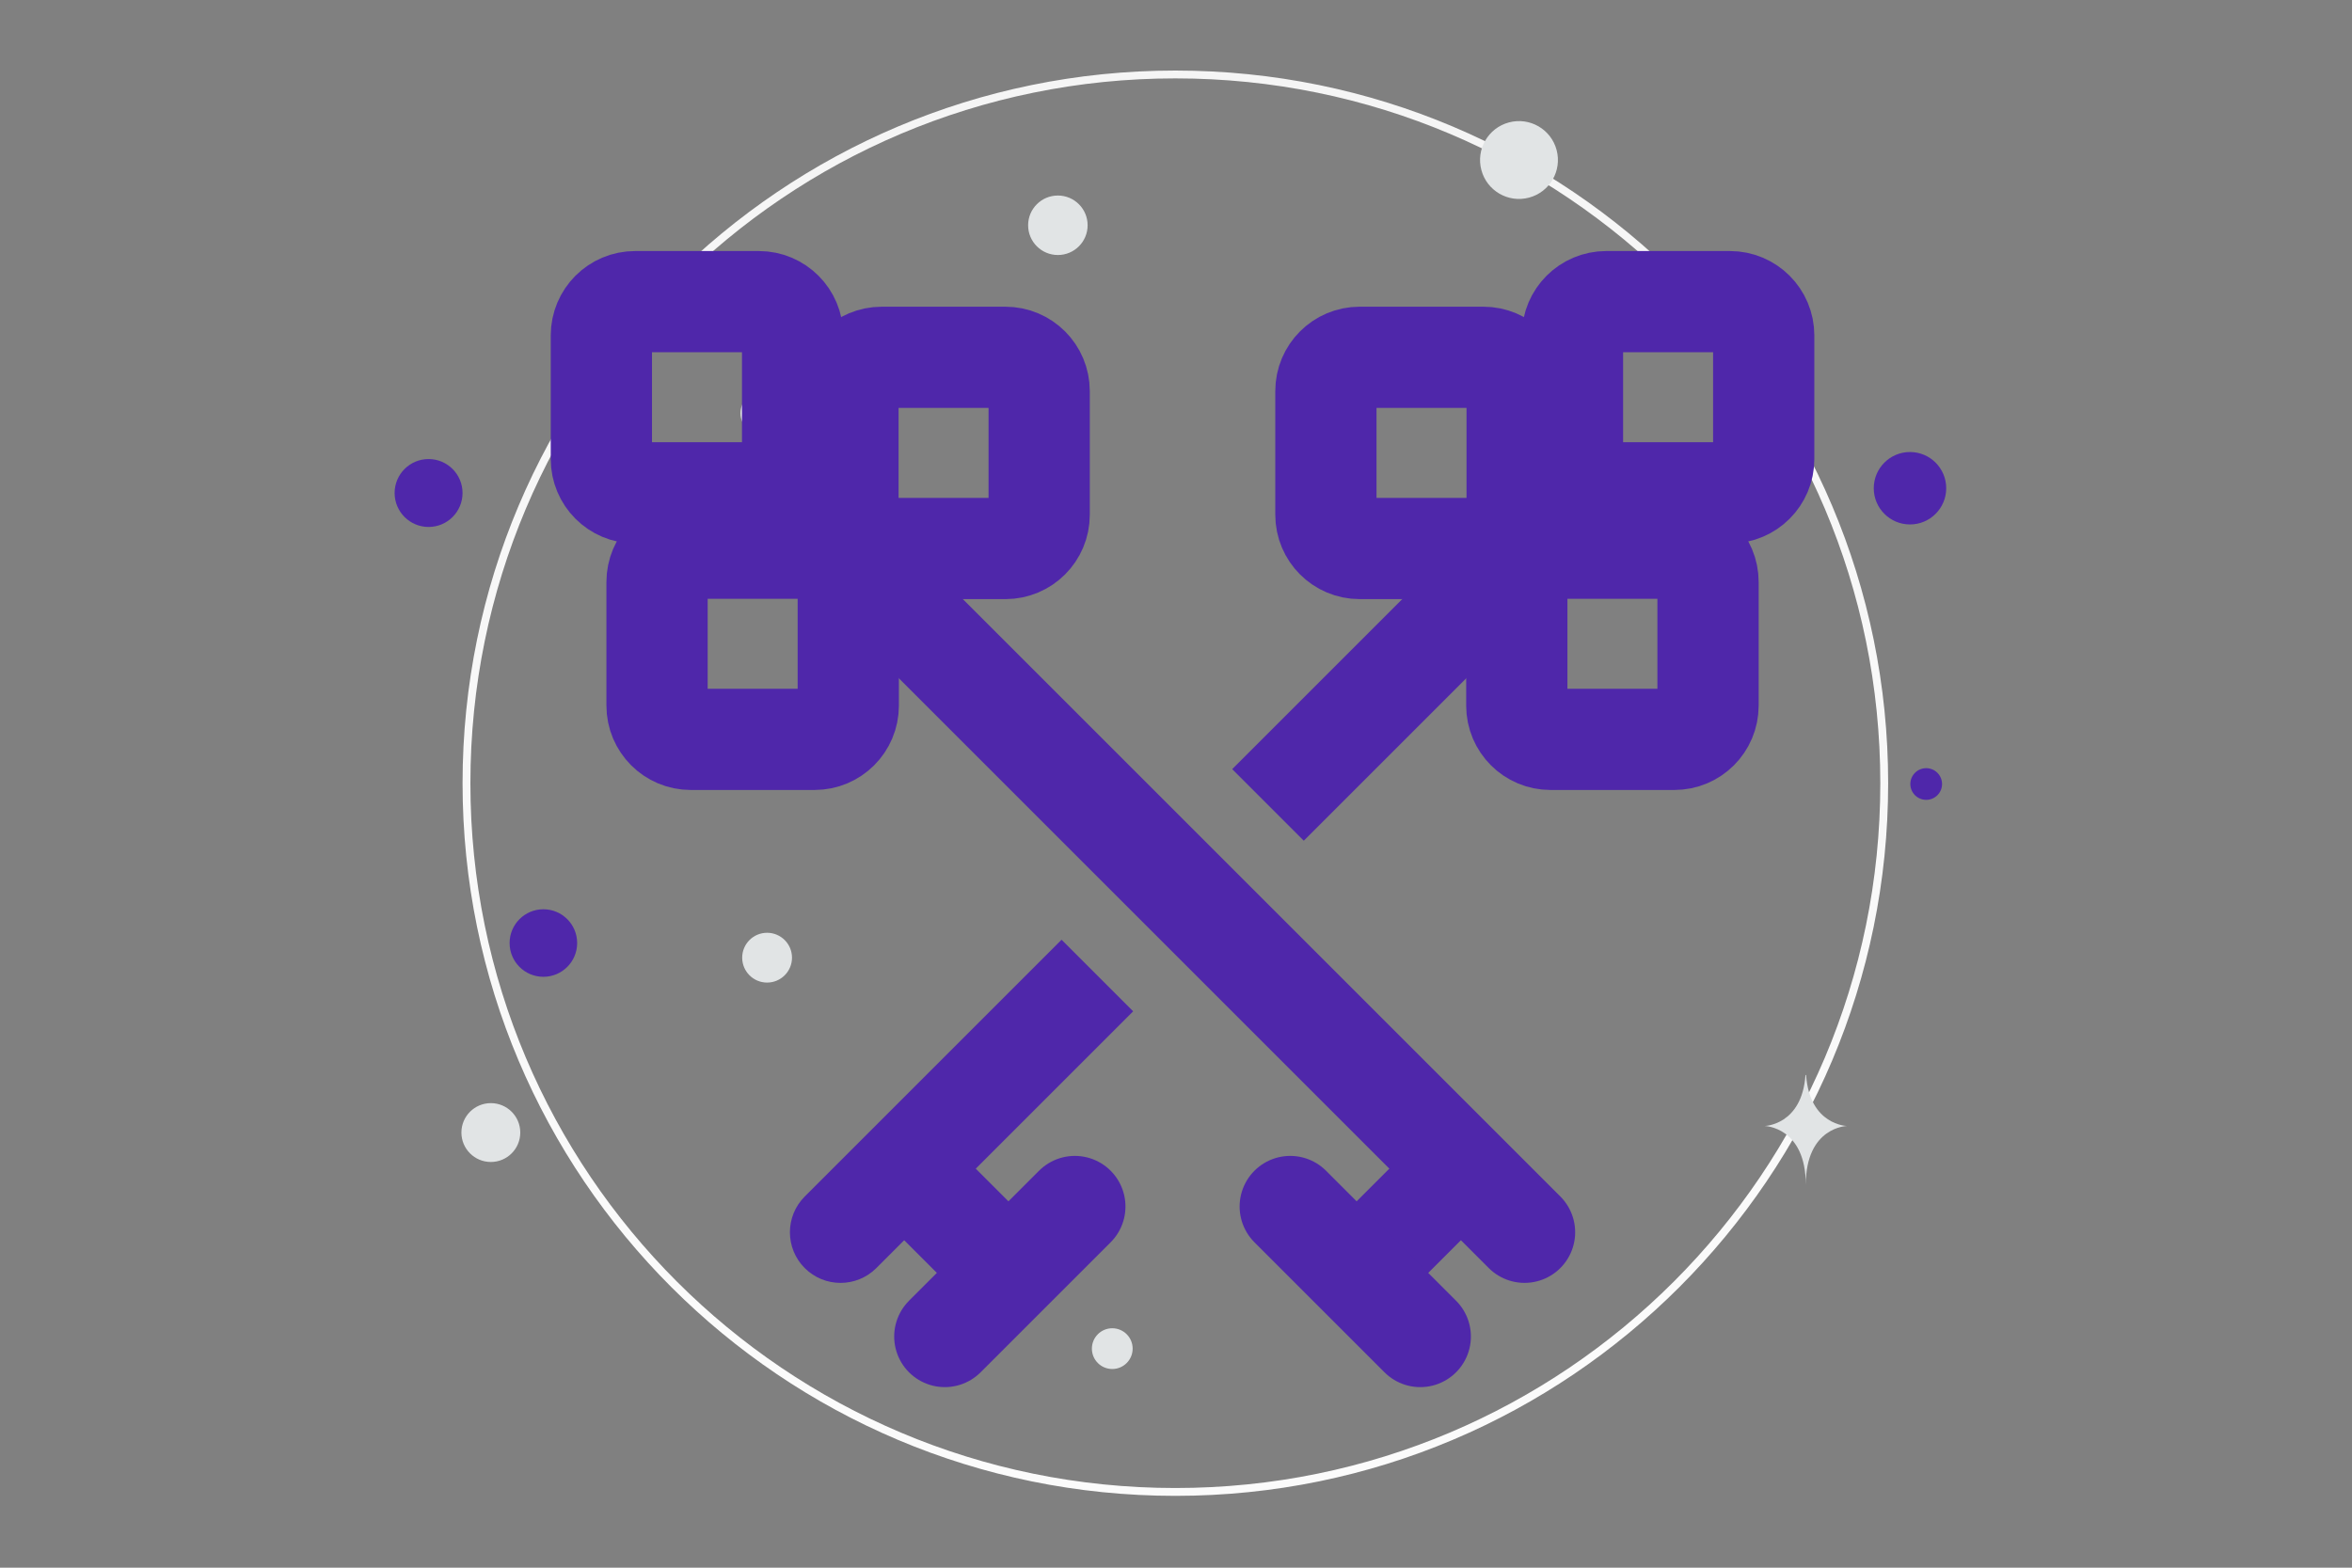 <svg width="900" height="600" viewBox="0 0 900 600" fill="none" xmlns="http://www.w3.org/2000/svg">
<rect x="0" y="0" width="900" height="600" fill="#808080" stroke="none"/>
<g clip-path="url(#clip0_1235_28155)">
<path d="M449.754 571.008C599.563 571.008 721.008 449.563 721.008 299.754C721.008 149.945 599.563 28.5 449.754 28.5C299.945 28.5 178.5 149.945 178.5 299.754C178.5 449.563 299.945 571.008 449.754 571.008Z" stroke="url(#paint0_linear_1235_28155)" stroke-width="3"/>
<path d="M730.863 172.999C723.207 172.999 717.001 179.205 717.001 186.861C717.001 194.516 723.207 200.723 730.863 200.723C738.519 200.723 744.725 194.516 744.725 186.861C744.725 179.205 738.519 172.999 730.863 172.999Z" fill="#4F27AA"/>
<path d="M207.926 348.002C200.788 348.002 195.001 353.788 195.001 360.927C195.001 368.065 200.788 373.852 207.926 373.852C215.064 373.852 220.851 368.065 220.851 360.927C220.851 353.788 215.064 348.002 207.926 348.002Z" fill="#4F27AA"/>
<path d="M163.996 201.683C156.819 201.683 151 195.865 151 188.687C151 181.51 156.819 175.691 163.996 175.691C171.173 175.691 176.992 181.51 176.992 188.687C176.992 195.865 171.173 201.683 163.996 201.683Z" fill="#4F27AA"/>
<path d="M737.066 306.13C733.716 306.13 731.001 303.415 731.001 300.065C731.001 296.715 733.716 294 737.066 294C740.416 294 743.131 296.715 743.131 300.065C743.131 303.415 740.416 306.13 737.066 306.13Z" fill="#4F27AA"/>
<path d="M425.612 523.959C421.305 523.959 417.814 520.468 417.814 516.161C417.814 511.855 421.305 508.363 425.612 508.363C429.919 508.363 433.41 511.855 433.41 516.161C433.41 520.468 429.919 523.959 425.612 523.959Z" fill="#E1E4E5"/>
<path d="M187.821 444.725C181.601 444.725 176.558 439.683 176.558 433.462C176.558 427.242 181.601 422.199 187.821 422.199C194.041 422.199 199.084 427.242 199.084 433.462C199.084 439.683 194.041 444.725 187.821 444.725Z" fill="#E1E4E5"/>
<path d="M291.924 166.703C287.19 166.703 283.352 162.865 283.352 158.131C283.352 153.396 287.19 149.559 291.924 149.559C296.658 149.559 300.496 153.396 300.496 158.131C300.496 162.865 296.658 166.703 291.924 166.703Z" fill="#E1E4E5"/>
<path d="M293.531 376.06C288.268 376.06 284.001 371.793 284.001 366.53C284.001 361.267 288.268 357 293.531 357C298.794 357 303.061 361.267 303.061 366.53C303.061 371.793 298.794 376.06 293.531 376.06Z" fill="#E1E4E5"/>
<path d="M325.627 471.395C326.85 475.96 324.141 480.653 319.575 481.876C315.01 483.1 310.317 480.39 309.094 475.825C307.871 471.26 310.58 466.567 315.145 465.344C319.711 464.12 324.403 466.83 325.627 471.395Z" fill="#E1E4E5"/>
<path d="M404.798 97.602C398.51 97.602 393.413 92.505 393.413 86.217C393.413 79.929 398.51 74.832 404.798 74.832C411.086 74.832 416.183 79.929 416.183 86.217C416.183 92.505 411.086 97.602 404.798 97.602Z" fill="#E1E4E5"/>
<path d="M595.635 57.389C597.764 65.336 593.048 73.505 585.101 75.634C577.154 77.763 568.986 73.047 566.856 65.1C564.727 57.153 569.443 48.985 577.39 46.855C585.337 44.726 593.506 49.442 595.635 57.389Z" fill="#E1E4E5"/>
<path d="M690.874 411.43H691.103C692.46 430.652 706.756 430.948 706.756 430.948C706.756 430.948 690.992 431.256 690.992 453.467C690.992 431.256 675.228 430.948 675.228 430.948C675.228 430.948 689.518 430.652 690.874 411.43Z" fill="#E1E4E5"/>
<path fill-rule="evenodd" clip-rule="evenodd" d="M563.605 257.055C571.169 249.49 571.169 237.226 563.605 229.662C556.04 222.097 543.776 222.097 536.212 229.662L471.504 294.37L498.897 321.763L563.605 257.055ZM433.602 387.057L406.209 359.664L307.937 457.937C300.372 465.501 300.372 477.766 307.937 485.33C315.501 492.894 327.765 492.894 335.33 485.33L433.602 387.057Z" fill="#4F27AA"/>
<path d="M377.942 451.84L350.549 479.233" stroke="#4F27AA" stroke-width="38.74"/>
<path d="M411.291 461.766L361.534 511.523" stroke="#4F27AA" stroke-width="38.74" stroke-linecap="round"/>
<path d="M567.623 136.754H520.274C513.142 136.754 507.361 142.535 507.361 149.667V197.016C507.361 204.148 513.142 209.929 520.274 209.929H567.623C574.755 209.929 580.536 204.148 580.536 197.016V149.667C580.536 142.535 574.755 136.754 567.623 136.754Z" stroke="#4F27AA" stroke-width="38.74"/>
<path d="M661.977 115.449H614.628C607.496 115.449 601.715 121.231 601.715 128.362V175.711C601.715 182.843 607.496 188.624 614.628 188.624H661.977C669.109 188.624 674.89 182.843 674.89 175.711V128.362C674.89 121.231 669.109 115.449 661.977 115.449Z" stroke="#4F27AA" stroke-width="38.74"/>
<path d="M640.671 209.805H593.322C586.19 209.805 580.409 215.586 580.409 222.718V270.067C580.409 277.198 586.19 282.98 593.322 282.98H640.671C647.803 282.98 653.584 277.198 653.584 270.067V222.718C653.584 215.586 647.803 209.805 640.671 209.805Z" stroke="#4F27AA" stroke-width="38.74"/>
<path d="M355.095 243.348L583.37 471.623" stroke="#4F27AA" stroke-width="38.74" stroke-linecap="round"/>
<path d="M527.062 451.836L554.456 479.229" stroke="#4F27AA" stroke-width="38.74"/>
<path d="M493.713 461.766L543.47 511.523" stroke="#4F27AA" stroke-width="38.74" stroke-linecap="round"/>
<path d="M337.381 136.758H384.73C391.862 136.758 397.643 142.539 397.643 149.671V197.02C397.643 204.151 391.862 209.933 384.73 209.933H337.381C330.249 209.933 324.468 204.151 324.468 197.02V149.671C324.468 142.539 330.249 136.758 337.381 136.758Z" stroke="#4F27AA" stroke-width="38.74"/>
<path d="M243.027 115.449H290.376C297.508 115.449 303.289 121.231 303.289 128.362V175.711C303.289 182.843 297.508 188.624 290.376 188.624H243.027C235.895 188.624 230.114 182.843 230.114 175.711V128.362C230.114 121.231 235.895 115.449 243.027 115.449Z" stroke="#4F27AA" stroke-width="38.74"/>
<path d="M264.332 209.805H311.681C318.813 209.805 324.594 215.586 324.594 222.718V270.067C324.594 277.198 318.813 282.98 311.681 282.98H264.332C257.2 282.98 251.419 277.198 251.419 270.067V222.718C251.419 215.586 257.2 209.805 264.332 209.805Z" stroke="#4F27AA" stroke-width="38.74"/>
</g>
<defs>
<linearGradient id="paint0_linear_1235_28155" x1="461.385" y1="878.352" x2="444.565" y2="-566.42" gradientUnits="userSpaceOnUse">
<stop stop-color="white"/>
<stop offset="1" stop-color="#EEEEEE"/>
</linearGradient>
<clipPath id="clip0_1235_28155">
<rect width="900" height="600" fill="white"/>
</clipPath>
</defs>
</svg>
